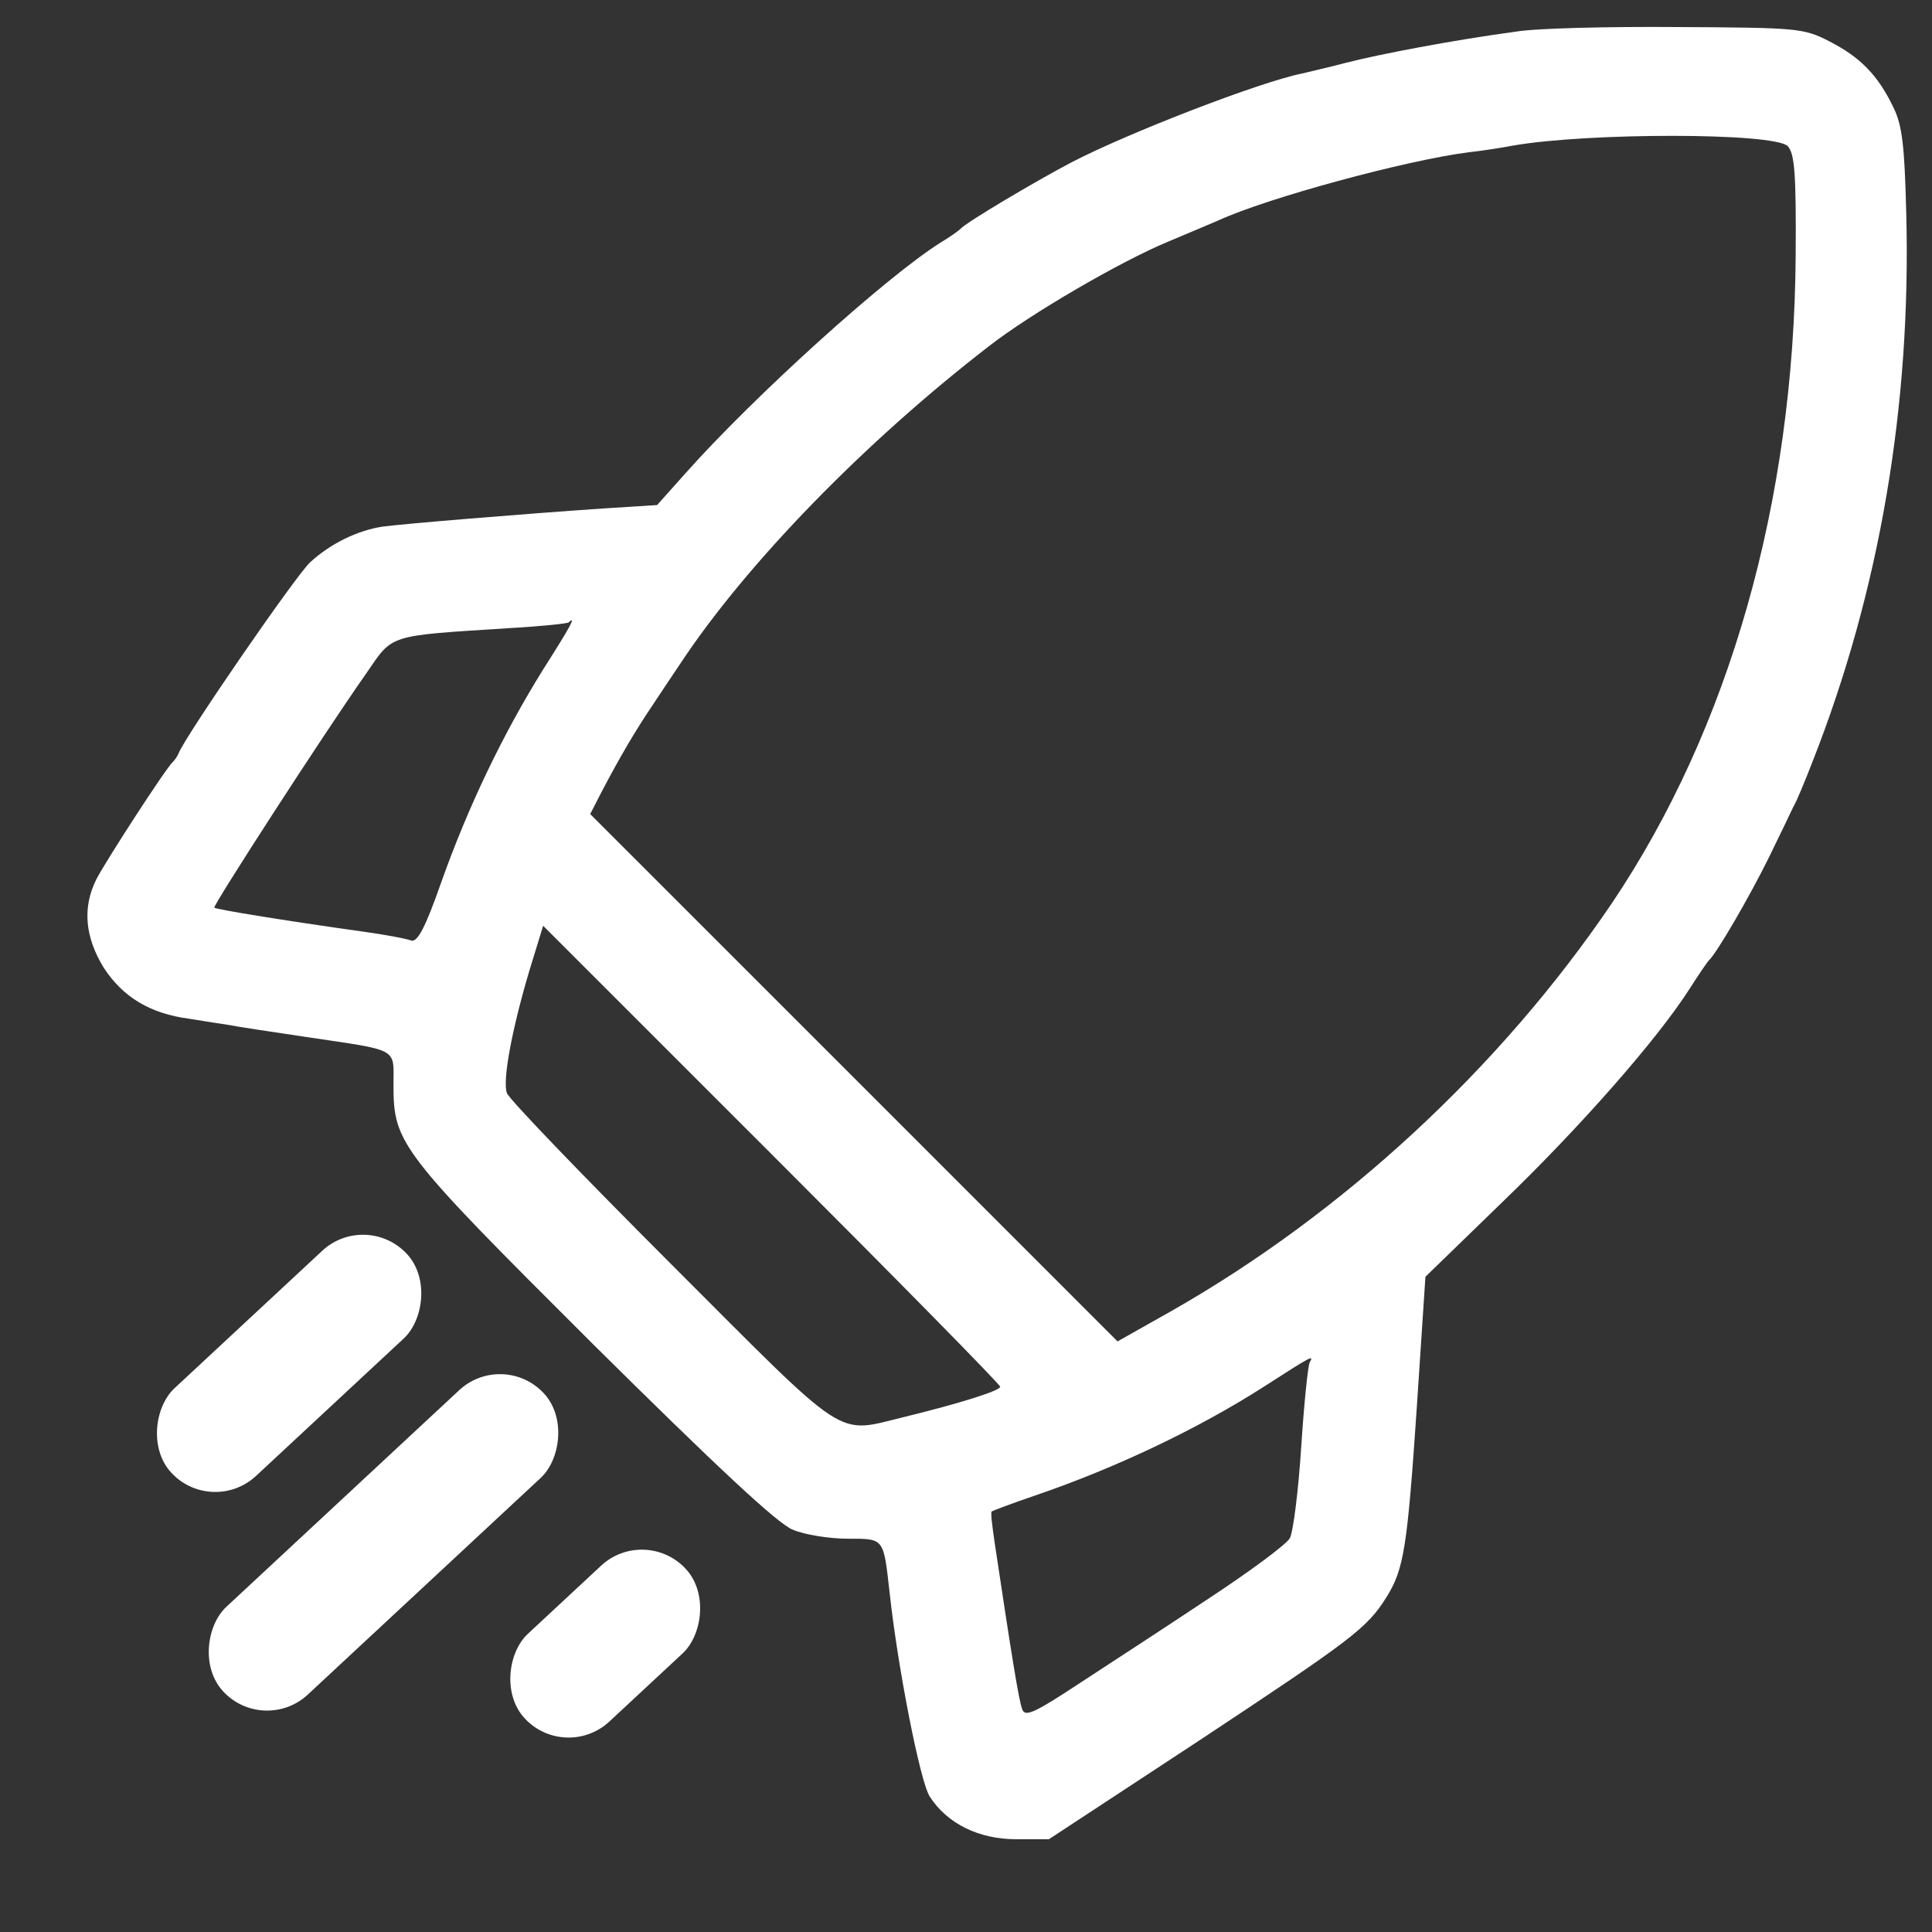<svg width="39" height="39" viewBox="0 0 39 39" fill="none" xmlns="http://www.w3.org/2000/svg">
<rect x="0" y="0" width="39" height="39" fill="#333333" stroke="none"/>
<g clip-path="url(#clip0_1_366)">
<path d="M30.605 0.638C29.335 0.809 27.835 1.096 27.172 1.267C26.828 1.359 26.416 1.45 26.279 1.485C25.432 1.656 22.788 2.675 21.62 3.282C20.922 3.648 19.491 4.495 19.388 4.621C19.354 4.655 19.182 4.781 18.988 4.896C17.878 5.594 15.211 8.009 13.837 9.554L13.265 10.195L12.178 10.264C10.506 10.378 8.16 10.573 7.725 10.63C7.21 10.71 6.672 10.973 6.26 11.351C5.974 11.614 3.742 14.854 3.605 15.208C3.582 15.265 3.525 15.346 3.49 15.38C3.364 15.483 2.14 17.372 1.945 17.749C1.659 18.322 1.716 18.917 2.094 19.535C2.483 20.13 3.032 20.462 3.822 20.565C4.108 20.611 4.463 20.668 4.623 20.691C4.784 20.725 5.482 20.828 6.168 20.931C8.08 21.217 7.943 21.137 7.943 21.904C7.943 23.083 8.068 23.243 11.972 27.135C14.467 29.607 15.691 30.752 16 30.878C16.241 30.981 16.744 31.061 17.111 31.061C17.855 31.061 17.832 31.038 17.958 32.148C18.118 33.636 18.576 35.982 18.77 36.269C19.125 36.818 19.766 37.127 20.51 37.127H21.174L24.207 35.135C27.32 33.075 27.595 32.869 27.996 32.228C28.339 31.667 28.408 31.255 28.602 28.382L28.774 25.773L30.331 24.262C31.853 22.797 33.444 21 34.108 19.958C34.291 19.672 34.462 19.42 34.497 19.386C34.657 19.237 35.321 18.093 35.699 17.326C35.928 16.857 36.156 16.387 36.202 16.284C36.26 16.193 36.431 15.781 36.591 15.368C37.942 11.935 38.583 8.181 38.48 4.3C38.446 2.938 38.4 2.526 38.217 2.16C37.908 1.519 37.553 1.153 36.923 0.832C36.408 0.569 36.294 0.558 33.867 0.546C32.482 0.535 31.017 0.569 30.605 0.638ZM36.088 2.95C36.225 3.099 36.26 3.488 36.248 5.17C36.214 10.138 34.909 14.705 32.54 18.23C30.285 21.561 27.103 24.502 23.635 26.471L22.559 27.078L17.237 21.755L11.914 16.433L12.143 15.987C12.521 15.265 12.841 14.728 13.15 14.27C13.311 14.029 13.574 13.629 13.746 13.377C15.073 11.374 17.454 8.925 19.961 6.99C20.796 6.338 22.605 5.285 23.566 4.884C23.944 4.724 24.413 4.529 24.596 4.449C25.592 3.991 28.385 3.236 29.632 3.076C29.953 3.041 30.365 2.973 30.548 2.938C32.059 2.675 35.813 2.675 36.088 2.95ZM10.964 13.514C10.152 14.819 9.453 16.273 8.904 17.818C8.584 18.734 8.423 19.031 8.297 18.985C8.217 18.951 7.794 18.871 7.382 18.814C5.596 18.562 4.36 18.356 4.326 18.322C4.291 18.287 6.523 14.831 7.393 13.594C7.943 12.793 7.805 12.839 10.289 12.679C10.918 12.644 11.456 12.587 11.479 12.564C11.64 12.415 11.525 12.633 10.964 13.514ZM20.19 27.993C20.19 28.073 19.388 28.325 18.267 28.6C16.847 28.943 17.179 29.149 13.551 25.521C11.765 23.735 10.266 22.179 10.232 22.064C10.14 21.812 10.335 20.771 10.69 19.581L10.964 18.688L15.577 23.3C18.118 25.841 20.19 27.947 20.19 27.993ZM26.439 27.501C26.405 27.547 26.325 28.314 26.267 29.206C26.21 30.088 26.107 30.912 26.038 31.049C25.97 31.175 25.226 31.724 24.39 32.274C23.566 32.823 22.387 33.59 21.792 33.979C20.888 34.575 20.693 34.666 20.636 34.506C20.567 34.346 20.407 33.327 20.075 31.118C20.029 30.797 19.995 30.534 20.018 30.511C20.029 30.5 20.419 30.351 20.888 30.191C22.536 29.63 24.207 28.829 25.512 27.993C26.473 27.375 26.53 27.341 26.439 27.501Z" fill="white"/>
<rect x="7.389" y="24.426" width="2.417" height="6.49" rx="1.208" transform="rotate(47.066 7.389 24.426)" fill="white"/>
<rect x="10.154" y="27.24" width="2.417" height="8.838" rx="1.208" transform="rotate(47.066 10.154 27.24)" fill="white"/>
<rect x="13.018" y="30.783" width="2.417" height="4.436" rx="1.208" transform="rotate(47.066 13.018 30.783)" fill="white"/>
</g>
<defs>
<clipPath id="clip0_1_366">
<rect width="38" height="38" fill="white" transform="translate(0.5 0.5)"/>
</clipPath>
</defs>
</svg>
